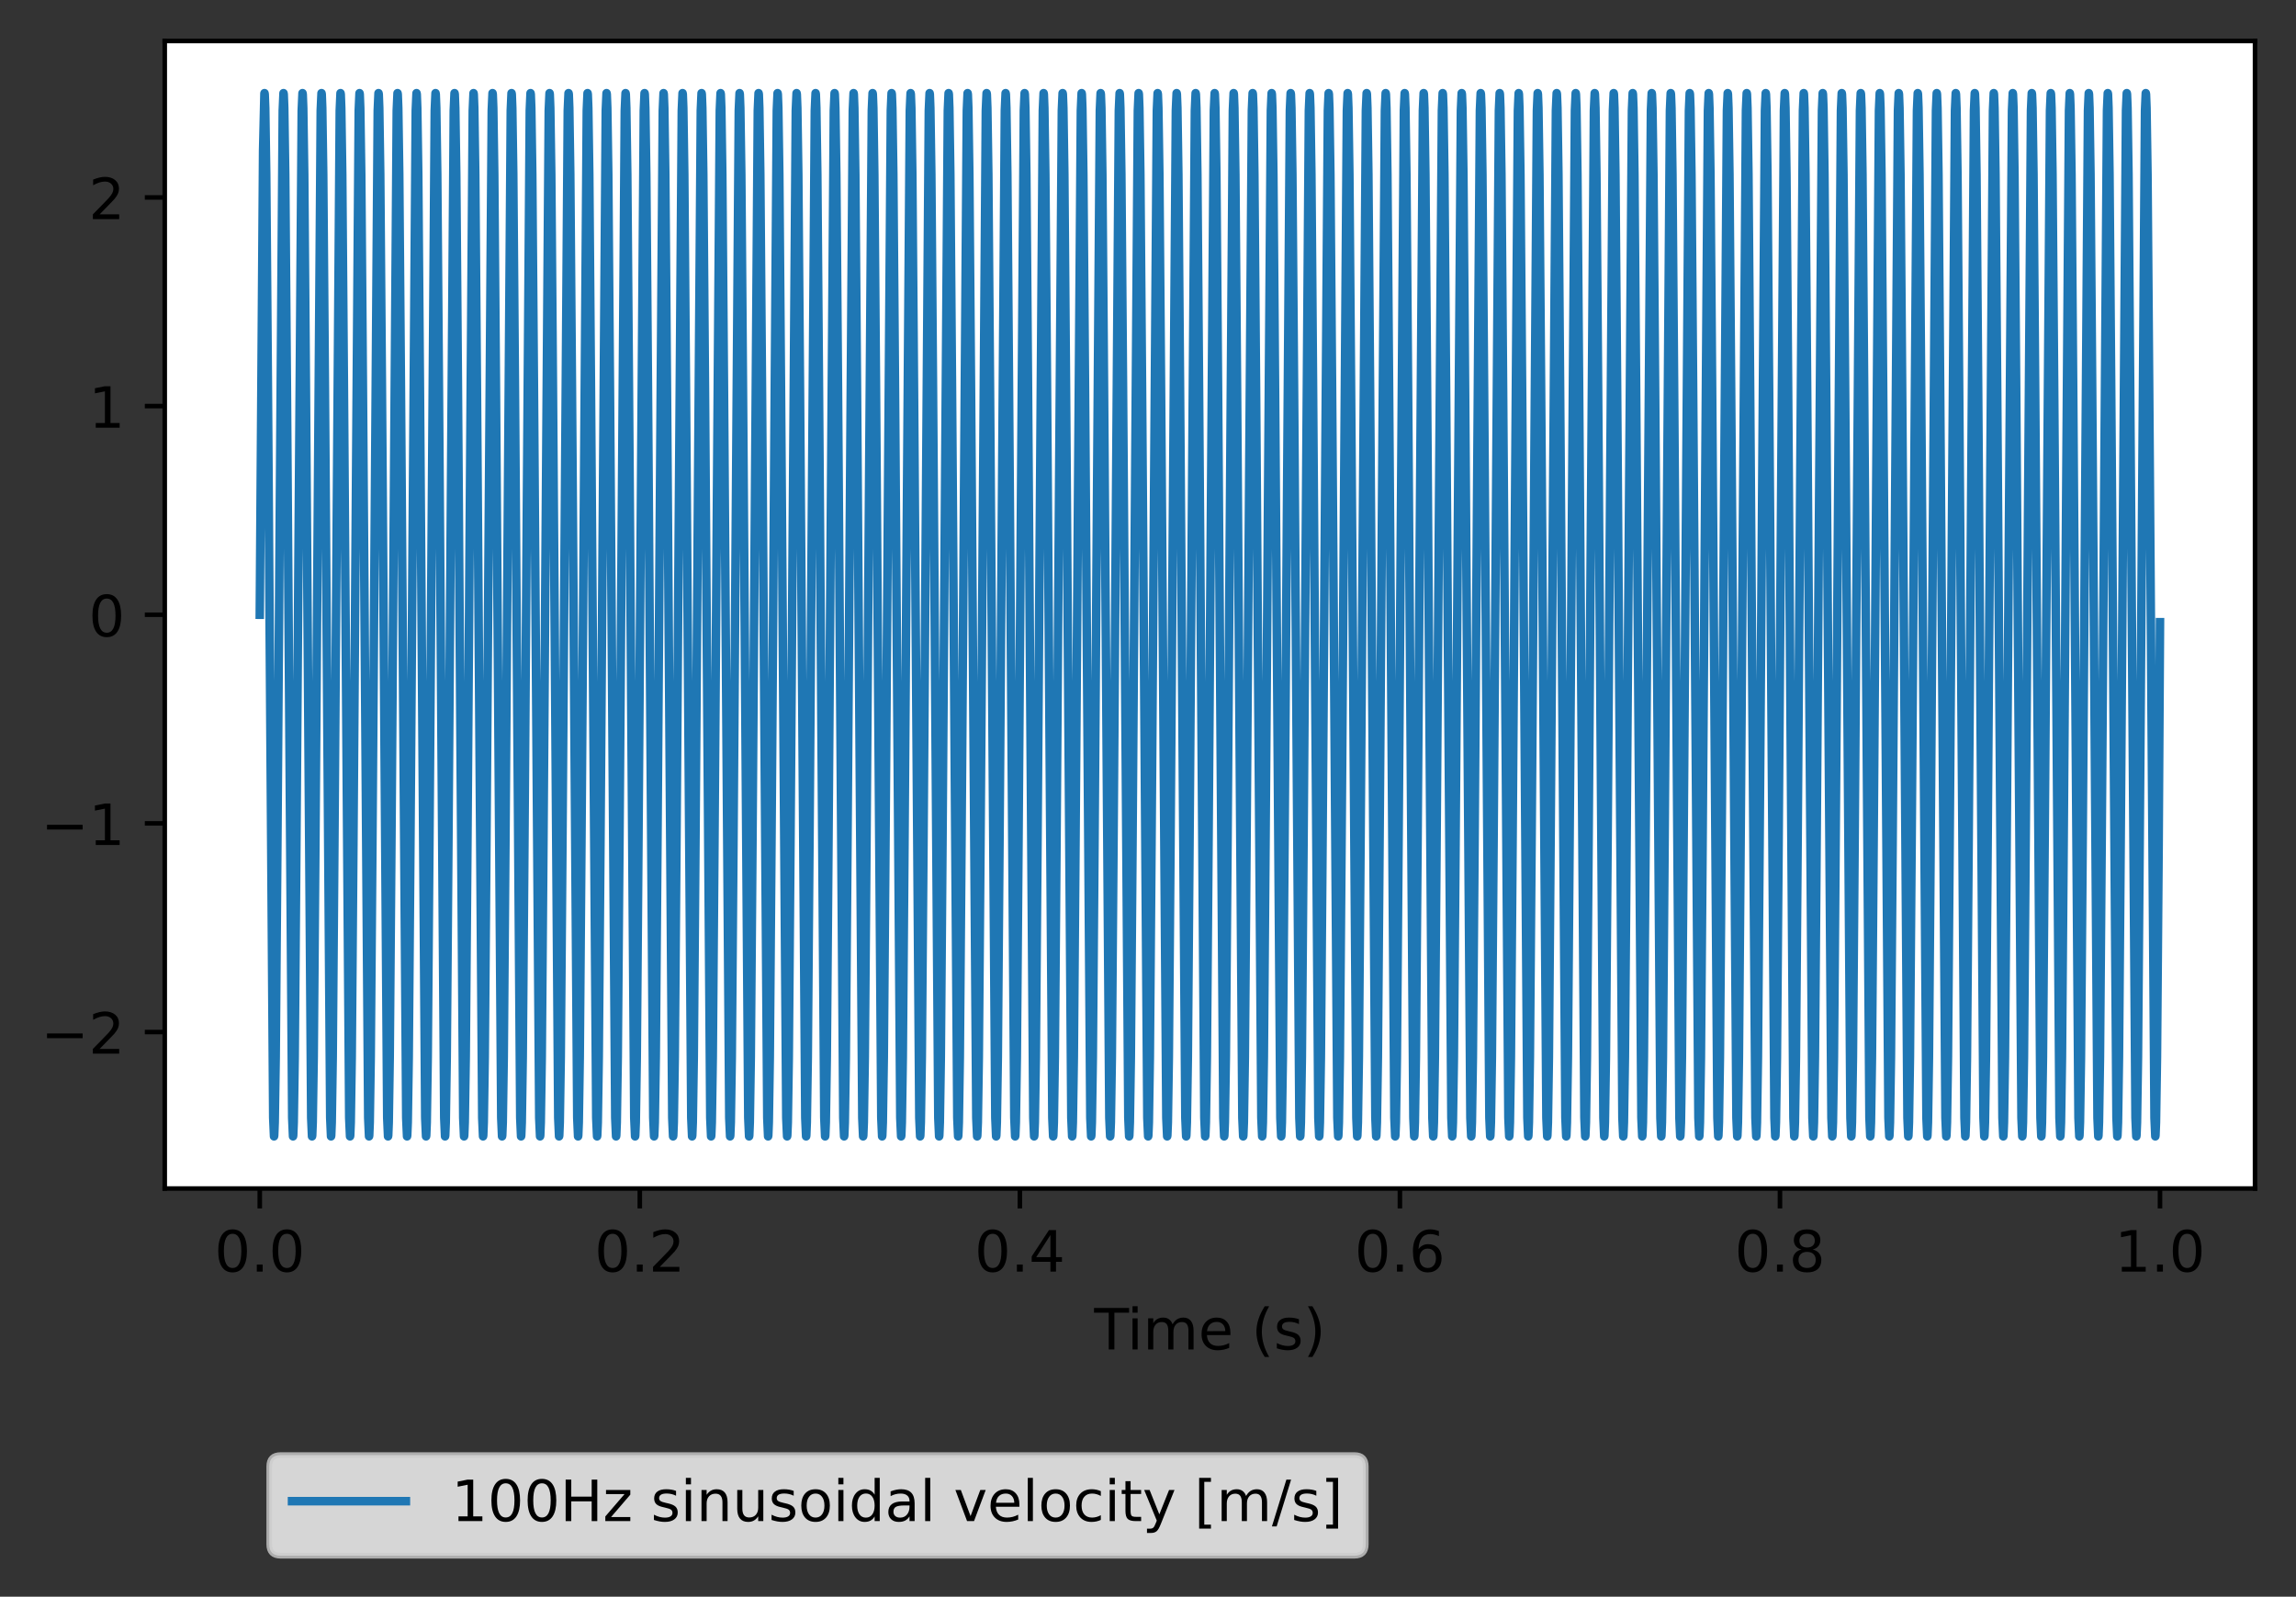 <?xml version="1.0" encoding="utf-8" standalone="no"?>
<!DOCTYPE svg PUBLIC "-//W3C//DTD SVG 1.1//EN"
  "http://www.w3.org/Graphics/SVG/1.1/DTD/svg11.dtd">
<!-- Created with matplotlib (https://matplotlib.org/) -->
<svg height="280.512pt" version="1.1" viewBox="0 0 403.342 280.512" width="403.342pt" xmlns="http://www.w3.org/2000/svg" xmlns:xlink="http://www.w3.org/1999/xlink">
 <rect x="0" y="0" width="403.342" height="280.512" fill="#333333" stroke="none"/>
 <defs>
  <style type="text/css">*{stroke-linecap:butt;stroke-linejoin:round;}</style>
 </defs>
 <g id="figure_1">
  <g id="patch_1">
   <path d="M -0 280.512 
L 403.342 280.512 
L 403.342 0 
L -0 0 
z
" style="fill:none;"/>
  </g>
  <g id="axes_1">
   <g id="patch_2">
    <path d="M 28.942 208.8 
L 396.142 208.8 
L 396.142 7.2 
L 28.942 7.2 
z
" style="fill:#ffffff;"/>
   </g>
   <g id="matplotlib.axis_1">
    <g id="xtick_1">
     <g id="line2d_1">
      <defs>
       <path d="M 0 0 
L 0 3.5 
" id="m827ceacd88" style="stroke:#000000;stroke-width:0.8;"/>
      </defs>
      <g>
       <use style="stroke:#000000;stroke-width:0.8;" x="45.633" xlink:href="#m827ceacd88" y="208.8"/>
      </g>
     </g>
     <g id="text_1">
      <!-- 0.0 -->
      <g transform="translate(37.682 223.398)scale(0.1 -0.1)">
       <defs>
        <path d="M 31.781 66.406 
Q 24.172 66.406 20.328 58.906 
Q 16.5 51.422 16.5 36.375 
Q 16.5 21.391 20.328 13.891 
Q 24.172 6.391 31.781 6.391 
Q 39.453 6.391 43.281 13.891 
Q 47.125 21.391 47.125 36.375 
Q 47.125 51.422 43.281 58.906 
Q 39.453 66.406 31.781 66.406 
z
M 31.781 74.219 
Q 44.047 74.219 50.516 64.516 
Q 56.984 54.828 56.984 36.375 
Q 56.984 17.969 50.516 8.266 
Q 44.047 -1.422 31.781 -1.422 
Q 19.531 -1.422 13.062 8.266 
Q 6.594 17.969 6.594 36.375 
Q 6.594 54.828 13.062 64.516 
Q 19.531 74.219 31.781 74.219 
z
" id="DejaVuSans-48"/>
        <path d="M 10.688 12.406 
L 21 12.406 
L 21 0 
L 10.688 0 
z
" id="DejaVuSans-46"/>
       </defs>
       <use xlink:href="#DejaVuSans-48"/>
       <use x="63.623" xlink:href="#DejaVuSans-46"/>
       <use x="95.41" xlink:href="#DejaVuSans-48"/>
      </g>
     </g>
    </g>
    <g id="xtick_2">
     <g id="line2d_2">
      <g>
       <use style="stroke:#000000;stroke-width:0.8;" x="112.397" xlink:href="#m827ceacd88" y="208.8"/>
      </g>
     </g>
     <g id="text_2">
      <!-- 0.2 -->
      <g transform="translate(104.445 223.398)scale(0.1 -0.1)">
       <defs>
        <path d="M 19.188 8.297 
L 53.609 8.297 
L 53.609 0 
L 7.328 0 
L 7.328 8.297 
Q 12.938 14.109 22.625 23.891 
Q 32.328 33.688 34.812 36.531 
Q 39.547 41.844 41.422 45.531 
Q 43.312 49.219 43.312 52.781 
Q 43.312 58.594 39.234 62.25 
Q 35.156 65.922 28.609 65.922 
Q 23.969 65.922 18.812 64.312 
Q 13.672 62.703 7.812 59.422 
L 7.812 69.391 
Q 13.766 71.781 18.938 73 
Q 24.125 74.219 28.422 74.219 
Q 39.75 74.219 46.484 68.547 
Q 53.219 62.891 53.219 53.422 
Q 53.219 48.922 51.531 44.891 
Q 49.859 40.875 45.406 35.406 
Q 44.188 33.984 37.641 27.219 
Q 31.109 20.453 19.188 8.297 
z
" id="DejaVuSans-50"/>
       </defs>
       <use xlink:href="#DejaVuSans-48"/>
       <use x="63.623" xlink:href="#DejaVuSans-46"/>
       <use x="95.41" xlink:href="#DejaVuSans-50"/>
      </g>
     </g>
    </g>
    <g id="xtick_3">
     <g id="line2d_3">
      <g>
       <use style="stroke:#000000;stroke-width:0.8;" x="179.16" xlink:href="#m827ceacd88" y="208.8"/>
      </g>
     </g>
     <g id="text_3">
      <!-- 0.4 -->
      <g transform="translate(171.209 223.398)scale(0.1 -0.1)">
       <defs>
        <path d="M 37.797 64.312 
L 12.891 25.391 
L 37.797 25.391 
z
M 35.203 72.906 
L 47.609 72.906 
L 47.609 25.391 
L 58.016 25.391 
L 58.016 17.188 
L 47.609 17.188 
L 47.609 0 
L 37.797 0 
L 37.797 17.188 
L 4.891 17.188 
L 4.891 26.703 
z
" id="DejaVuSans-52"/>
       </defs>
       <use xlink:href="#DejaVuSans-48"/>
       <use x="63.623" xlink:href="#DejaVuSans-46"/>
       <use x="95.41" xlink:href="#DejaVuSans-52"/>
      </g>
     </g>
    </g>
    <g id="xtick_4">
     <g id="line2d_4">
      <g>
       <use style="stroke:#000000;stroke-width:0.8;" x="245.924" xlink:href="#m827ceacd88" y="208.8"/>
      </g>
     </g>
     <g id="text_4">
      <!-- 0.6 -->
      <g transform="translate(237.972 223.398)scale(0.1 -0.1)">
       <defs>
        <path d="M 33.016 40.375 
Q 26.375 40.375 22.484 35.828 
Q 18.609 31.297 18.609 23.391 
Q 18.609 15.531 22.484 10.953 
Q 26.375 6.391 33.016 6.391 
Q 39.656 6.391 43.531 10.953 
Q 47.406 15.531 47.406 23.391 
Q 47.406 31.297 43.531 35.828 
Q 39.656 40.375 33.016 40.375 
z
M 52.594 71.297 
L 52.594 62.312 
Q 48.875 64.062 45.094 64.984 
Q 41.312 65.922 37.594 65.922 
Q 27.828 65.922 22.672 59.328 
Q 17.531 52.734 16.797 39.406 
Q 19.672 43.656 24.016 45.922 
Q 28.375 48.188 33.594 48.188 
Q 44.578 48.188 50.953 41.516 
Q 57.328 34.859 57.328 23.391 
Q 57.328 12.156 50.688 5.359 
Q 44.047 -1.422 33.016 -1.422 
Q 20.359 -1.422 13.672 8.266 
Q 6.984 17.969 6.984 36.375 
Q 6.984 53.656 15.188 63.938 
Q 23.391 74.219 37.203 74.219 
Q 40.922 74.219 44.703 73.484 
Q 48.484 72.75 52.594 71.297 
z
" id="DejaVuSans-54"/>
       </defs>
       <use xlink:href="#DejaVuSans-48"/>
       <use x="63.623" xlink:href="#DejaVuSans-46"/>
       <use x="95.41" xlink:href="#DejaVuSans-54"/>
      </g>
     </g>
    </g>
    <g id="xtick_5">
     <g id="line2d_5">
      <g>
       <use style="stroke:#000000;stroke-width:0.8;" x="312.688" xlink:href="#m827ceacd88" y="208.8"/>
      </g>
     </g>
     <g id="text_5">
      <!-- 0.8 -->
      <g transform="translate(304.736 223.398)scale(0.1 -0.1)">
       <defs>
        <path d="M 31.781 34.625 
Q 24.75 34.625 20.719 30.859 
Q 16.703 27.094 16.703 20.516 
Q 16.703 13.922 20.719 10.156 
Q 24.75 6.391 31.781 6.391 
Q 38.812 6.391 42.859 10.172 
Q 46.922 13.969 46.922 20.516 
Q 46.922 27.094 42.891 30.859 
Q 38.875 34.625 31.781 34.625 
z
M 21.922 38.812 
Q 15.578 40.375 12.031 44.719 
Q 8.5 49.078 8.5 55.328 
Q 8.5 64.062 14.719 69.141 
Q 20.953 74.219 31.781 74.219 
Q 42.672 74.219 48.875 69.141 
Q 55.078 64.062 55.078 55.328 
Q 55.078 49.078 51.531 44.719 
Q 48 40.375 41.703 38.812 
Q 48.828 37.156 52.797 32.312 
Q 56.781 27.484 56.781 20.516 
Q 56.781 9.906 50.312 4.234 
Q 43.844 -1.422 31.781 -1.422 
Q 19.734 -1.422 13.25 4.234 
Q 6.781 9.906 6.781 20.516 
Q 6.781 27.484 10.781 32.312 
Q 14.797 37.156 21.922 38.812 
z
M 18.312 54.391 
Q 18.312 48.734 21.844 45.562 
Q 25.391 42.391 31.781 42.391 
Q 38.141 42.391 41.719 45.562 
Q 45.312 48.734 45.312 54.391 
Q 45.312 60.062 41.719 63.234 
Q 38.141 66.406 31.781 66.406 
Q 25.391 66.406 21.844 63.234 
Q 18.312 60.062 18.312 54.391 
z
" id="DejaVuSans-56"/>
       </defs>
       <use xlink:href="#DejaVuSans-48"/>
       <use x="63.623" xlink:href="#DejaVuSans-46"/>
       <use x="95.41" xlink:href="#DejaVuSans-56"/>
      </g>
     </g>
    </g>
    <g id="xtick_6">
     <g id="line2d_6">
      <g>
       <use style="stroke:#000000;stroke-width:0.8;" x="379.451" xlink:href="#m827ceacd88" y="208.8"/>
      </g>
     </g>
     <g id="text_6">
      <!-- 1.0 -->
      <g transform="translate(371.5 223.398)scale(0.1 -0.1)">
       <defs>
        <path d="M 12.406 8.297 
L 28.516 8.297 
L 28.516 63.922 
L 10.984 60.406 
L 10.984 69.391 
L 28.422 72.906 
L 38.281 72.906 
L 38.281 8.297 
L 54.391 8.297 
L 54.391 0 
L 12.406 0 
z
" id="DejaVuSans-49"/>
       </defs>
       <use xlink:href="#DejaVuSans-49"/>
       <use x="63.623" xlink:href="#DejaVuSans-46"/>
       <use x="95.41" xlink:href="#DejaVuSans-48"/>
      </g>
     </g>
    </g>
    <g id="text_7">
     <!-- Time (s) -->
     <g transform="translate(192.213 237.077)scale(0.1 -0.1)">
      <defs>
       <path d="M -0.297 72.906 
L 61.375 72.906 
L 61.375 64.594 
L 35.5 64.594 
L 35.5 0 
L 25.594 0 
L 25.594 64.594 
L -0.297 64.594 
z
" id="DejaVuSans-84"/>
       <path d="M 9.422 54.688 
L 18.406 54.688 
L 18.406 0 
L 9.422 0 
z
M 9.422 75.984 
L 18.406 75.984 
L 18.406 64.594 
L 9.422 64.594 
z
" id="DejaVuSans-105"/>
       <path d="M 52 44.188 
Q 55.375 50.25 60.062 53.125 
Q 64.75 56 71.094 56 
Q 79.641 56 84.281 50.016 
Q 88.922 44.047 88.922 33.016 
L 88.922 0 
L 79.891 0 
L 79.891 32.719 
Q 79.891 40.578 77.094 44.375 
Q 74.312 48.188 68.609 48.188 
Q 61.625 48.188 57.562 43.547 
Q 53.516 38.922 53.516 30.906 
L 53.516 0 
L 44.484 0 
L 44.484 32.719 
Q 44.484 40.625 41.703 44.406 
Q 38.922 48.188 33.109 48.188 
Q 26.219 48.188 22.156 43.531 
Q 18.109 38.875 18.109 30.906 
L 18.109 0 
L 9.078 0 
L 9.078 54.688 
L 18.109 54.688 
L 18.109 46.188 
Q 21.188 51.219 25.484 53.609 
Q 29.781 56 35.688 56 
Q 41.656 56 45.828 52.969 
Q 50 49.953 52 44.188 
z
" id="DejaVuSans-109"/>
       <path d="M 56.203 29.594 
L 56.203 25.203 
L 14.891 25.203 
Q 15.484 15.922 20.484 11.062 
Q 25.484 6.203 34.422 6.203 
Q 39.594 6.203 44.453 7.469 
Q 49.312 8.734 54.109 11.281 
L 54.109 2.781 
Q 49.266 0.734 44.188 -0.344 
Q 39.109 -1.422 33.891 -1.422 
Q 20.797 -1.422 13.156 6.188 
Q 5.516 13.812 5.516 26.812 
Q 5.516 40.234 12.766 48.109 
Q 20.016 56 32.328 56 
Q 43.359 56 49.781 48.891 
Q 56.203 41.797 56.203 29.594 
z
M 47.219 32.234 
Q 47.125 39.594 43.094 43.984 
Q 39.062 48.391 32.422 48.391 
Q 24.906 48.391 20.391 44.141 
Q 15.875 39.891 15.188 32.172 
z
" id="DejaVuSans-101"/>
       <path id="DejaVuSans-32"/>
       <path d="M 31 75.875 
Q 24.469 64.656 21.281 53.656 
Q 18.109 42.672 18.109 31.391 
Q 18.109 20.125 21.312 9.062 
Q 24.516 -2 31 -13.188 
L 23.188 -13.188 
Q 15.875 -1.703 12.234 9.375 
Q 8.594 20.453 8.594 31.391 
Q 8.594 42.281 12.203 53.312 
Q 15.828 64.359 23.188 75.875 
z
" id="DejaVuSans-40"/>
       <path d="M 44.281 53.078 
L 44.281 44.578 
Q 40.484 46.531 36.375 47.5 
Q 32.281 48.484 27.875 48.484 
Q 21.188 48.484 17.844 46.438 
Q 14.5 44.391 14.5 40.281 
Q 14.5 37.156 16.891 35.375 
Q 19.281 33.594 26.516 31.984 
L 29.594 31.297 
Q 39.156 29.25 43.188 25.516 
Q 47.219 21.781 47.219 15.094 
Q 47.219 7.469 41.188 3.016 
Q 35.156 -1.422 24.609 -1.422 
Q 20.219 -1.422 15.453 -0.562 
Q 10.688 0.297 5.422 2 
L 5.422 11.281 
Q 10.406 8.688 15.234 7.391 
Q 20.062 6.109 24.812 6.109 
Q 31.156 6.109 34.562 8.281 
Q 37.984 10.453 37.984 14.406 
Q 37.984 18.062 35.516 20.016 
Q 33.062 21.969 24.703 23.781 
L 21.578 24.516 
Q 13.234 26.266 9.516 29.906 
Q 5.812 33.547 5.812 39.891 
Q 5.812 47.609 11.281 51.797 
Q 16.75 56 26.812 56 
Q 31.781 56 36.172 55.266 
Q 40.578 54.547 44.281 53.078 
z
" id="DejaVuSans-115"/>
       <path d="M 8.016 75.875 
L 15.828 75.875 
Q 23.141 64.359 26.781 53.312 
Q 30.422 42.281 30.422 31.391 
Q 30.422 20.453 26.781 9.375 
Q 23.141 -1.703 15.828 -13.188 
L 8.016 -13.188 
Q 14.5 -2 17.703 9.062 
Q 20.906 20.125 20.906 31.391 
Q 20.906 42.672 17.703 53.656 
Q 14.5 64.656 8.016 75.875 
z
" id="DejaVuSans-41"/>
      </defs>
      <use xlink:href="#DejaVuSans-84"/>
      <use x="57.959" xlink:href="#DejaVuSans-105"/>
      <use x="85.742" xlink:href="#DejaVuSans-109"/>
      <use x="183.154" xlink:href="#DejaVuSans-101"/>
      <use x="244.678" xlink:href="#DejaVuSans-32"/>
      <use x="276.465" xlink:href="#DejaVuSans-40"/>
      <use x="315.479" xlink:href="#DejaVuSans-115"/>
      <use x="367.578" xlink:href="#DejaVuSans-41"/>
     </g>
    </g>
   </g>
   <g id="matplotlib.axis_2">
    <g id="ytick_1">
     <g id="line2d_7">
      <defs>
       <path d="M 0 0 
L -3.5 0 
" id="m03d0e75afa" style="stroke:#000000;stroke-width:0.8;"/>
      </defs>
      <g>
       <use style="stroke:#000000;stroke-width:0.8;" x="28.942" xlink:href="#m03d0e75afa" y="181.31"/>
      </g>
     </g>
     <g id="text_8">
      <!-- −2 -->
      <g transform="translate(7.2 185.109)scale(0.1 -0.1)">
       <defs>
        <path d="M 10.594 35.5 
L 73.188 35.5 
L 73.188 27.203 
L 10.594 27.203 
z
" id="DejaVuSans-8722"/>
       </defs>
       <use xlink:href="#DejaVuSans-8722"/>
       <use x="83.789" xlink:href="#DejaVuSans-50"/>
      </g>
     </g>
    </g>
    <g id="ytick_2">
     <g id="line2d_8">
      <g>
       <use style="stroke:#000000;stroke-width:0.8;" x="28.942" xlink:href="#m03d0e75afa" y="144.655"/>
      </g>
     </g>
     <g id="text_9">
      <!-- −1 -->
      <g transform="translate(7.2 148.454)scale(0.1 -0.1)">
       <use xlink:href="#DejaVuSans-8722"/>
       <use x="83.789" xlink:href="#DejaVuSans-49"/>
      </g>
     </g>
    </g>
    <g id="ytick_3">
     <g id="line2d_9">
      <g>
       <use style="stroke:#000000;stroke-width:0.8;" x="28.942" xlink:href="#m03d0e75afa" y="108"/>
      </g>
     </g>
     <g id="text_10">
      <!-- 0 -->
      <g transform="translate(15.58 111.799)scale(0.1 -0.1)">
       <use xlink:href="#DejaVuSans-48"/>
      </g>
     </g>
    </g>
    <g id="ytick_4">
     <g id="line2d_10">
      <g>
       <use style="stroke:#000000;stroke-width:0.8;" x="28.942" xlink:href="#m03d0e75afa" y="71.345"/>
      </g>
     </g>
     <g id="text_11">
      <!-- 1 -->
      <g transform="translate(15.58 75.144)scale(0.1 -0.1)">
       <use xlink:href="#DejaVuSans-49"/>
      </g>
     </g>
    </g>
    <g id="ytick_5">
     <g id="line2d_11">
      <g>
       <use style="stroke:#000000;stroke-width:0.8;" x="28.942" xlink:href="#m03d0e75afa" y="34.69"/>
      </g>
     </g>
     <g id="text_12">
      <!-- 2 -->
      <g transform="translate(15.58 38.49)scale(0.1 -0.1)">
       <use xlink:href="#DejaVuSans-50"/>
      </g>
     </g>
    </g>
   </g>
   <g id="line2d_12">
    <path clip-path="url(#pe2eb3e8c5f)" d="M 45.633 108 
L 46.216 26.455 
L 46.451 16.41 
L 46.466 16.364 
L 46.504 16.573 
L 46.594 18.96 
L 46.769 30.67 
L 47.064 68.24 
L 47.995 196.387 
L 48.139 199.636 
L 48.169 199.469 
L 48.26 197.192 
L 48.434 185.678 
L 48.729 148.347 
L 49.668 19.443 
L 49.804 16.364 
L 49.842 16.573 
L 49.933 18.96 
L 50.107 30.67 
L 50.402 68.24 
L 51.333 196.387 
L 51.477 199.636 
L 51.507 199.469 
L 51.598 197.192 
L 51.772 185.678 
L 52.067 148.347 
L 53.006 19.443 
L 53.142 16.364 
L 53.18 16.573 
L 53.271 18.96 
L 53.445 30.67 
L 53.74 68.24 
L 54.671 196.387 
L 54.815 199.636 
L 54.845 199.469 
L 54.936 197.192 
L 55.11 185.678 
L 55.406 148.347 
L 56.344 19.443 
L 56.481 16.364 
L 56.518 16.573 
L 56.609 18.96 
L 56.783 30.67 
L 57.079 68.24 
L 58.01 196.387 
L 58.153 199.636 
L 58.184 199.469 
L 58.275 197.192 
L 58.449 185.678 
L 58.744 148.347 
L 59.683 19.443 
L 59.819 16.364 
L 59.857 16.573 
L 59.947 18.96 
L 60.122 30.67 
L 60.417 68.24 
L 61.348 196.387 
L 61.492 199.636 
L 61.522 199.469 
L 61.613 197.192 
L 61.787 185.678 
L 62.082 148.347 
L 63.021 19.443 
L 63.157 16.364 
L 63.195 16.573 
L 63.286 18.96 
L 63.46 30.67 
L 63.755 68.24 
L 64.686 196.387 
L 64.83 199.636 
L 64.86 199.469 
L 64.951 197.192 
L 65.125 185.678 
L 65.42 148.347 
L 66.359 19.443 
L 66.495 16.364 
L 66.533 16.573 
L 66.624 18.96 
L 66.798 30.67 
L 67.093 68.24 
L 68.024 196.387 
L 68.168 199.636 
L 68.199 199.469 
L 68.289 197.192 
L 68.463 185.678 
L 68.759 148.347 
L 69.697 19.443 
L 69.834 16.364 
L 69.871 16.573 
L 69.962 18.96 
L 70.136 30.67 
L 70.432 68.24 
L 71.363 196.387 
L 71.506 199.636 
L 71.537 199.469 
L 71.628 197.192 
L 71.802 185.678 
L 72.097 148.347 
L 73.036 19.443 
L 73.172 16.364 
L 73.21 16.573 
L 73.301 18.96 
L 73.475 30.67 
L 73.77 68.24 
L 74.701 196.387 
L 74.845 199.636 
L 74.875 199.469 
L 74.966 197.192 
L 75.14 185.678 
L 75.435 148.347 
L 76.374 19.443 
L 76.51 16.364 
L 76.548 16.573 
L 76.639 18.96 
L 76.813 30.67 
L 77.108 68.24 
L 78.039 196.387 
L 78.183 199.636 
L 78.213 199.469 
L 78.304 197.192 
L 78.478 185.678 
L 78.773 148.347 
L 79.712 19.443 
L 79.848 16.364 
L 79.886 16.573 
L 79.977 18.96 
L 80.151 30.67 
L 80.446 68.24 
L 81.377 196.387 
L 81.521 199.636 
L 81.552 199.469 
L 81.642 197.192 
L 81.816 185.678 
L 82.112 148.347 
L 83.05 19.443 
L 83.187 16.364 
L 83.224 16.573 
L 83.315 18.96 
L 83.489 30.67 
L 83.785 68.24 
L 84.716 196.387 
L 84.86 199.636 
L 84.89 199.469 
L 84.981 197.192 
L 85.155 185.678 
L 85.45 148.347 
L 86.389 19.443 
L 86.525 16.364 
L 86.563 16.573 
L 86.654 18.96 
L 86.828 30.67 
L 87.123 68.24 
L 88.054 196.387 
L 88.198 199.636 
L 88.228 199.469 
L 88.319 197.192 
L 88.493 185.678 
L 88.788 148.347 
L 89.727 19.443 
L 89.863 16.364 
L 89.901 16.573 
L 89.992 18.96 
L 90.166 30.67 
L 90.461 68.24 
L 91.392 196.387 
L 91.536 199.636 
L 91.566 199.469 
L 91.657 197.192 
L 91.831 185.678 
L 92.126 148.347 
L 93.065 19.443 
L 93.201 16.364 
L 93.239 16.573 
L 93.33 18.96 
L 93.504 30.67 
L 93.799 68.24 
L 94.73 196.387 
L 94.874 199.636 
L 94.905 199.469 
L 94.995 197.192 
L 95.17 185.678 
L 95.465 148.347 
L 96.403 19.443 
L 96.54 16.364 
L 96.577 16.573 
L 96.668 18.96 
L 96.842 30.67 
L 97.138 68.24 
L 98.069 196.387 
L 98.213 199.636 
L 98.243 199.469 
L 98.334 197.192 
L 98.508 185.678 
L 98.803 148.347 
L 99.742 19.443 
L 99.878 16.364 
L 99.916 16.573 
L 100.007 18.96 
L 100.181 30.67 
L 100.476 68.24 
L 101.407 196.387 
L 101.551 199.636 
L 101.581 199.469 
L 101.672 197.192 
L 101.846 185.678 
L 102.141 148.347 
L 103.08 19.443 
L 103.216 16.364 
L 103.254 16.573 
L 103.345 18.96 
L 103.519 30.67 
L 103.814 68.24 
L 104.745 196.387 
L 104.889 199.636 
L 104.919 199.469 
L 105.01 197.192 
L 105.184 185.678 
L 105.48 148.347 
L 106.418 19.443 
L 106.554 16.364 
L 106.592 16.573 
L 106.683 18.96 
L 106.857 30.67 
L 107.152 68.24 
L 108.083 196.387 
L 108.227 199.636 
L 108.258 199.469 
L 108.348 197.192 
L 108.523 185.678 
L 108.818 148.347 
L 109.756 19.443 
L 109.893 16.364 
L 109.931 16.573 
L 110.021 18.96 
L 110.195 30.67 
L 110.491 68.24 
L 111.422 196.387 
L 111.566 199.636 
L 111.596 199.469 
L 111.687 197.192 
L 111.861 185.678 
L 112.156 148.347 
L 113.095 19.443 
L 113.231 16.364 
L 113.269 16.573 
L 113.36 18.96 
L 113.534 30.67 
L 113.829 68.24 
L 114.76 196.387 
L 114.904 199.636 
L 114.934 199.469 
L 115.025 197.192 
L 115.199 185.678 
L 115.494 148.347 
L 116.433 19.443 
L 116.569 16.364 
L 116.607 16.573 
L 116.698 18.96 
L 116.872 30.67 
L 117.167 68.24 
L 118.098 196.387 
L 118.242 199.636 
L 118.272 199.469 
L 118.363 197.192 
L 118.537 185.678 
L 118.833 148.347 
L 119.771 19.443 
L 119.907 16.364 
L 119.945 16.573 
L 120.036 18.96 
L 120.21 30.67 
L 120.505 68.24 
L 121.437 196.387 
L 121.58 199.636 
L 121.611 199.469 
L 121.701 197.192 
L 121.876 185.678 
L 122.171 148.347 
L 123.109 19.443 
L 123.246 16.364 
L 123.284 16.573 
L 123.374 18.96 
L 123.548 30.67 
L 123.844 68.24 
L 124.775 196.387 
L 124.919 199.636 
L 124.949 199.469 
L 125.04 197.192 
L 125.214 185.678 
L 125.509 148.347 
L 126.448 19.443 
L 126.584 16.364 
L 126.622 16.573 
L 126.713 18.96 
L 126.887 30.67 
L 127.182 68.24 
L 128.113 196.387 
L 128.257 199.636 
L 128.287 199.469 
L 128.378 197.192 
L 128.552 185.678 
L 128.847 148.347 
L 129.786 19.443 
L 129.922 16.364 
L 129.96 16.573 
L 130.051 18.96 
L 130.225 30.67 
L 130.52 68.24 
L 131.451 196.387 
L 131.595 199.636 
L 131.625 199.469 
L 131.716 197.192 
L 131.89 185.678 
L 132.186 148.347 
L 133.124 19.443 
L 133.26 16.364 
L 133.298 16.573 
L 133.389 18.96 
L 133.563 30.67 
L 133.858 68.24 
L 134.79 196.387 
L 134.933 199.636 
L 134.964 199.469 
L 135.054 197.192 
L 135.229 185.678 
L 135.524 148.347 
L 136.462 19.443 
L 136.599 16.364 
L 136.637 16.573 
L 136.727 18.96 
L 136.902 30.67 
L 137.197 68.24 
L 138.128 196.387 
L 138.272 199.636 
L 138.302 199.469 
L 138.393 197.192 
L 138.567 185.678 
L 138.862 148.347 
L 139.801 19.443 
L 139.937 16.364 
L 139.975 16.573 
L 140.066 18.96 
L 140.24 30.67 
L 140.535 68.24 
L 141.466 196.387 
L 141.61 199.636 
L 141.64 199.469 
L 141.731 197.192 
L 141.905 185.678 
L 142.2 148.347 
L 143.139 19.443 
L 143.275 16.364 
L 143.313 16.573 
L 143.404 18.96 
L 143.578 30.67 
L 143.873 68.24 
L 144.804 196.387 
L 144.948 199.636 
L 144.978 199.469 
L 145.069 197.192 
L 145.243 185.678 
L 145.539 148.347 
L 146.477 19.443 
L 146.613 16.364 
L 146.651 16.573 
L 146.742 18.96 
L 146.916 30.67 
L 147.212 68.24 
L 148.143 196.387 
L 148.286 199.636 
L 148.317 199.469 
L 148.408 197.192 
L 148.582 185.678 
L 148.877 148.347 
L 149.815 19.443 
L 149.952 16.364 
L 149.99 16.573 
L 150.08 18.96 
L 150.255 30.67 
L 150.55 68.24 
L 151.481 196.387 
L 151.625 199.636 
L 151.655 199.469 
L 151.746 197.192 
L 151.92 185.678 
L 152.215 148.347 
L 153.154 19.443 
L 153.29 16.364 
L 153.328 16.573 
L 153.419 18.96 
L 153.593 30.67 
L 153.888 68.24 
L 154.819 196.387 
L 154.963 199.636 
L 154.993 199.469 
L 155.084 197.192 
L 155.258 185.678 
L 155.553 148.347 
L 156.492 19.443 
L 156.628 16.364 
L 156.666 16.573 
L 156.757 18.96 
L 156.931 30.67 
L 157.226 68.24 
L 158.157 196.387 
L 158.301 199.636 
L 158.331 199.469 
L 158.422 197.192 
L 158.596 185.678 
L 158.892 148.347 
L 159.83 19.443 
L 159.967 16.364 
L 160.004 16.573 
L 160.095 18.96 
L 160.269 30.67 
L 160.565 68.24 
L 161.496 196.387 
L 161.639 199.636 
L 161.67 199.469 
L 161.761 197.192 
L 161.935 185.678 
L 162.23 148.347 
L 163.169 19.443 
L 163.305 16.364 
L 163.343 16.573 
L 163.433 18.96 
L 163.608 30.67 
L 163.903 68.24 
L 164.834 196.387 
L 164.978 199.636 
L 165.008 199.469 
L 165.099 197.192 
L 165.273 185.678 
L 165.568 148.347 
L 166.507 19.443 
L 166.643 16.364 
L 166.681 16.573 
L 166.772 18.96 
L 166.946 30.67 
L 167.241 68.24 
L 168.172 196.387 
L 168.316 199.636 
L 168.346 199.469 
L 168.437 197.192 
L 168.611 185.678 
L 168.906 148.347 
L 169.845 19.443 
L 169.981 16.364 
L 170.019 16.573 
L 170.11 18.96 
L 170.284 30.67 
L 170.579 68.24 
L 171.51 196.387 
L 171.654 199.636 
L 171.684 199.469 
L 171.775 197.192 
L 171.949 185.678 
L 172.245 148.347 
L 173.183 19.443 
L 173.32 16.364 
L 173.357 16.573 
L 173.448 18.96 
L 173.622 30.67 
L 173.918 68.24 
L 174.849 196.387 
L 174.992 199.636 
L 175.023 199.469 
L 175.114 197.192 
L 175.288 185.678 
L 175.583 148.347 
L 176.522 19.443 
L 176.658 16.364 
L 176.696 16.573 
L 176.786 18.96 
L 176.961 30.67 
L 177.256 68.24 
L 178.187 196.387 
L 178.331 199.636 
L 178.361 199.469 
L 178.452 197.192 
L 178.626 185.678 
L 178.921 148.347 
L 179.86 19.443 
L 179.996 16.364 
L 180.034 16.573 
L 180.125 18.96 
L 180.299 30.67 
L 180.594 68.24 
L 181.525 196.387 
L 181.669 199.636 
L 181.699 199.469 
L 181.79 197.192 
L 181.964 185.678 
L 182.259 148.347 
L 183.198 19.443 
L 183.334 16.364 
L 183.372 16.573 
L 183.463 18.96 
L 183.637 30.67 
L 183.932 68.24 
L 184.863 196.387 
L 185.007 199.636 
L 185.038 199.469 
L 185.128 197.192 
L 185.302 185.678 
L 185.598 148.347 
L 186.536 19.443 
L 186.673 16.364 
L 186.71 16.573 
L 186.801 18.96 
L 186.975 30.67 
L 187.271 68.24 
L 188.202 196.387 
L 188.345 199.636 
L 188.376 199.469 
L 188.467 197.192 
L 188.641 185.678 
L 188.936 148.347 
L 189.875 19.443 
L 190.011 16.364 
L 190.049 16.573 
L 190.14 18.96 
L 190.314 30.67 
L 190.609 68.24 
L 191.54 196.387 
L 191.684 199.636 
L 191.714 199.469 
L 191.805 197.192 
L 191.979 185.678 
L 192.274 148.347 
L 193.213 19.443 
L 193.349 16.364 
L 193.387 16.573 
L 193.478 18.96 
L 193.652 30.67 
L 193.947 68.24 
L 194.878 196.387 
L 195.022 199.636 
L 195.052 199.469 
L 195.143 197.192 
L 195.317 185.678 
L 195.612 148.347 
L 196.551 19.443 
L 196.687 16.364 
L 196.725 16.573 
L 196.816 18.96 
L 196.99 30.67 
L 197.285 68.24 
L 198.216 196.387 
L 198.36 199.636 
L 198.391 199.469 
L 198.481 197.192 
L 198.655 185.678 
L 198.951 148.347 
L 199.889 19.443 
L 200.026 16.364 
L 200.063 16.573 
L 200.154 18.96 
L 200.328 30.67 
L 200.624 68.24 
L 201.555 196.387 
L 201.699 199.636 
L 201.729 199.469 
L 201.82 197.192 
L 201.994 185.678 
L 202.289 148.347 
L 203.228 19.443 
L 203.364 16.364 
L 203.402 16.573 
L 203.493 18.96 
L 203.667 30.67 
L 203.962 68.24 
L 204.893 196.387 
L 205.037 199.636 
L 205.067 199.469 
L 205.158 197.192 
L 205.332 185.678 
L 205.627 148.347 
L 206.566 19.443 
L 206.702 16.364 
L 206.74 16.573 
L 206.831 18.96 
L 207.005 30.67 
L 207.3 68.24 
L 208.231 196.387 
L 208.375 199.636 
L 208.405 199.469 
L 208.496 197.192 
L 208.67 185.678 
L 208.965 148.347 
L 209.904 19.443 
L 210.04 16.364 
L 210.078 16.573 
L 210.169 18.96 
L 210.343 30.67 
L 210.638 68.24 
L 211.569 196.387 
L 211.713 199.636 
L 211.744 199.469 
L 211.834 197.192 
L 212.009 185.678 
L 212.304 148.347 
L 213.242 19.443 
L 213.379 16.364 
L 213.416 16.573 
L 213.507 18.96 
L 213.681 30.67 
L 213.977 68.24 
L 214.908 196.387 
L 215.052 199.636 
L 215.082 199.469 
L 215.173 197.192 
L 215.347 185.678 
L 215.642 148.347 
L 216.581 19.443 
L 216.717 16.364 
L 216.755 16.573 
L 216.846 18.96 
L 217.02 30.67 
L 217.315 68.24 
L 218.246 196.387 
L 218.39 199.636 
L 218.42 199.469 
L 218.511 197.192 
L 218.685 185.678 
L 218.98 148.347 
L 219.919 19.443 
L 220.055 16.364 
L 220.093 16.573 
L 220.184 18.96 
L 220.358 30.67 
L 220.653 68.24 
L 221.584 196.387 
L 221.728 199.636 
L 221.758 199.469 
L 221.849 197.192 
L 222.023 185.678 
L 222.319 148.347 
L 223.257 19.443 
L 223.393 16.364 
L 223.431 16.573 
L 223.522 18.96 
L 223.696 30.67 
L 223.991 68.24 
L 224.923 196.387 
L 225.066 199.636 
L 225.097 199.469 
L 225.187 197.192 
L 225.362 185.678 
L 225.657 148.347 
L 226.595 19.443 
L 226.732 16.364 
L 226.77 16.573 
L 226.86 18.96 
L 227.034 30.67 
L 227.33 68.24 
L 228.261 196.387 
L 228.405 199.636 
L 228.435 199.469 
L 228.526 197.192 
L 228.7 185.678 
L 228.995 148.347 
L 229.934 19.443 
L 230.07 16.364 
L 230.108 16.573 
L 230.199 18.96 
L 230.373 30.67 
L 230.668 68.24 
L 231.599 196.387 
L 231.743 199.636 
L 231.773 199.469 
L 231.864 197.192 
L 232.038 185.678 
L 232.333 148.347 
L 233.272 19.443 
L 233.408 16.364 
L 233.446 16.573 
L 233.537 18.96 
L 233.711 30.67 
L 234.006 68.24 
L 234.937 196.387 
L 235.081 199.636 
L 235.111 199.469 
L 235.202 197.192 
L 235.376 185.678 
L 235.672 148.347 
L 236.61 19.443 
L 236.746 16.364 
L 236.784 16.573 
L 236.875 18.96 
L 237.049 30.67 
L 237.344 68.24 
L 238.276 196.387 
L 238.419 199.636 
L 238.45 199.469 
L 238.54 197.192 
L 238.715 185.678 
L 239.01 148.347 
L 239.948 19.443 
L 240.085 16.364 
L 240.123 16.573 
L 240.213 18.96 
L 240.387 30.67 
L 240.683 68.24 
L 241.614 196.387 
L 241.758 199.636 
L 241.788 199.469 
L 241.879 197.192 
L 242.053 185.678 
L 242.348 148.347 
L 243.287 19.443 
L 243.423 16.364 
L 243.461 16.573 
L 243.552 18.96 
L 243.726 30.67 
L 244.021 68.24 
L 244.952 196.387 
L 245.096 199.636 
L 245.126 199.469 
L 245.217 197.192 
L 245.391 185.678 
L 245.686 148.347 
L 246.625 19.443 
L 246.761 16.364 
L 246.799 16.573 
L 246.89 18.96 
L 247.064 30.67 
L 247.359 68.24 
L 248.29 196.387 
L 248.434 199.636 
L 248.464 199.469 
L 248.555 197.192 
L 248.729 185.678 
L 249.025 148.347 
L 249.963 19.443 
L 250.099 16.364 
L 250.137 16.573 
L 250.228 18.96 
L 250.402 30.67 
L 250.697 68.24 
L 251.629 196.387 
L 251.772 199.636 
L 251.803 199.469 
L 251.894 197.192 
L 252.068 185.678 
L 252.363 148.347 
L 253.301 19.443 
L 253.438 16.364 
L 253.476 16.573 
L 253.566 18.96 
L 253.741 30.67 
L 254.036 68.24 
L 254.967 196.387 
L 255.111 199.636 
L 255.141 199.469 
L 255.232 197.192 
L 255.406 185.678 
L 255.701 148.347 
L 256.64 19.443 
L 256.776 16.364 
L 256.814 16.573 
L 256.905 18.96 
L 257.079 30.67 
L 257.374 68.24 
L 258.305 196.387 
L 258.449 199.636 
L 258.479 199.469 
L 258.57 197.192 
L 258.744 185.678 
L 259.039 148.347 
L 259.978 19.443 
L 260.114 16.364 
L 260.152 16.573 
L 260.243 18.96 
L 260.417 30.67 
L 260.712 68.24 
L 261.643 196.387 
L 261.787 199.636 
L 261.817 199.469 
L 261.908 197.192 
L 262.082 185.678 
L 262.378 148.347 
L 263.316 19.443 
L 263.453 16.364 
L 263.49 16.573 
L 263.581 18.96 
L 263.755 30.67 
L 264.051 68.24 
L 264.982 196.387 
L 265.125 199.636 
L 265.156 199.469 
L 265.247 197.192 
L 265.421 185.678 
L 265.716 148.347 
L 266.655 19.443 
L 266.791 16.364 
L 266.829 16.573 
L 266.919 18.96 
L 267.094 30.67 
L 267.389 68.24 
L 268.32 196.387 
L 268.464 199.636 
L 268.494 199.469 
L 268.585 197.192 
L 268.759 185.678 
L 269.054 148.347 
L 269.993 19.443 
L 270.129 16.364 
L 270.167 16.573 
L 270.258 18.96 
L 270.432 30.67 
L 270.727 68.24 
L 271.658 196.387 
L 271.802 199.636 
L 271.832 199.469 
L 271.923 197.192 
L 272.097 185.678 
L 272.392 148.347 
L 273.331 19.443 
L 273.467 16.364 
L 273.505 16.573 
L 273.596 18.96 
L 273.77 30.67 
L 274.065 68.24 
L 274.996 196.387 
L 275.14 199.636 
L 275.17 199.469 
L 275.261 197.192 
L 275.435 185.678 
L 275.731 148.347 
L 276.669 19.443 
L 276.806 16.364 
L 276.843 16.573 
L 276.934 18.96 
L 277.108 30.67 
L 277.404 68.24 
L 278.335 196.387 
L 278.478 199.636 
L 278.509 199.469 
L 278.6 197.192 
L 278.774 185.678 
L 279.069 148.347 
L 280.008 19.443 
L 280.144 16.364 
L 280.182 16.573 
L 280.272 18.96 
L 280.447 30.67 
L 280.742 68.24 
L 281.673 196.387 
L 281.817 199.636 
L 281.847 199.469 
L 281.938 197.192 
L 282.112 185.678 
L 282.407 148.347 
L 283.346 19.443 
L 283.482 16.364 
L 283.52 16.573 
L 283.611 18.96 
L 283.785 30.67 
L 284.08 68.24 
L 285.011 196.387 
L 285.155 199.636 
L 285.185 199.469 
L 285.276 197.192 
L 285.45 185.678 
L 285.745 148.347 
L 286.684 19.443 
L 286.82 16.364 
L 286.858 16.573 
L 286.949 18.96 
L 287.123 30.67 
L 287.418 68.24 
L 288.349 196.387 
L 288.493 199.636 
L 288.524 199.469 
L 288.614 197.192 
L 288.788 185.678 
L 289.084 148.347 
L 290.022 19.443 
L 290.159 16.364 
L 290.196 16.573 
L 290.287 18.96 
L 290.461 30.67 
L 290.757 68.24 
L 291.688 196.387 
L 291.831 199.636 
L 291.862 199.469 
L 291.953 197.192 
L 292.127 185.678 
L 292.422 148.347 
L 293.361 19.443 
L 293.497 16.364 
L 293.535 16.573 
L 293.626 18.96 
L 293.8 30.67 
L 294.095 68.24 
L 295.026 196.387 
L 295.17 199.636 
L 295.2 199.469 
L 295.291 197.192 
L 295.465 185.678 
L 295.76 148.347 
L 296.699 19.443 
L 296.835 16.364 
L 296.873 16.573 
L 296.964 18.96 
L 297.138 30.67 
L 297.433 68.24 
L 298.364 196.387 
L 298.508 199.636 
L 298.538 199.469 
L 298.629 197.192 
L 298.803 185.678 
L 299.098 148.347 
L 300.037 19.443 
L 300.173 16.364 
L 300.211 16.573 
L 300.302 18.96 
L 300.476 30.67 
L 300.771 68.24 
L 301.702 196.387 
L 301.846 199.636 
L 301.877 199.469 
L 301.967 197.192 
L 302.141 185.678 
L 302.437 148.347 
L 303.375 19.443 
L 303.512 16.364 
L 303.549 16.573 
L 303.64 18.96 
L 303.814 30.67 
L 304.11 68.24 
L 305.041 196.387 
L 305.185 199.636 
L 305.215 199.469 
L 305.306 197.192 
L 305.48 185.678 
L 305.775 148.347 
L 306.714 19.443 
L 306.85 16.364 
L 306.888 16.573 
L 306.979 18.96 
L 307.153 30.67 
L 307.448 68.24 
L 308.379 196.387 
L 308.523 199.636 
L 308.553 199.469 
L 308.644 197.192 
L 308.818 185.678 
L 309.113 148.347 
L 310.052 19.443 
L 310.188 16.364 
L 310.226 16.573 
L 310.317 18.96 
L 310.491 30.67 
L 310.786 68.24 
L 311.717 196.387 
L 311.861 199.636 
L 311.891 199.469 
L 311.982 197.192 
L 312.156 185.678 
L 312.451 148.347 
L 313.39 19.443 
L 313.526 16.364 
L 313.564 16.573 
L 313.655 18.96 
L 313.829 30.67 
L 314.124 68.24 
L 315.055 196.387 
L 315.199 199.636 
L 315.23 199.469 
L 315.32 197.192 
L 315.495 185.678 
L 315.79 148.347 
L 316.728 19.443 
L 316.865 16.364 
L 316.902 16.573 
L 316.993 18.96 
L 317.167 30.67 
L 317.463 68.24 
L 318.394 196.387 
L 318.538 199.636 
L 318.568 199.469 
L 318.659 197.192 
L 318.833 185.678 
L 319.128 148.347 
L 320.067 19.443 
L 320.203 16.364 
L 320.241 16.573 
L 320.332 18.96 
L 320.506 30.67 
L 320.801 68.24 
L 321.732 196.387 
L 321.876 199.636 
L 321.906 199.469 
L 321.997 197.192 
L 322.171 185.678 
L 322.466 148.347 
L 323.405 19.443 
L 323.541 16.364 
L 323.579 16.573 
L 323.67 18.96 
L 323.844 30.67 
L 324.139 68.24 
L 325.07 196.387 
L 325.214 199.636 
L 325.244 199.469 
L 325.335 197.192 
L 325.509 185.678 
L 325.804 148.347 
L 326.743 19.443 
L 326.879 16.364 
L 326.917 16.573 
L 327.008 18.96 
L 327.182 30.67 
L 327.477 68.24 
L 328.408 196.387 
L 328.552 199.636 
L 328.583 199.469 
L 328.673 197.192 
L 328.848 185.678 
L 329.143 148.347 
L 330.081 19.443 
L 330.218 16.364 
L 330.256 16.573 
L 330.346 18.96 
L 330.52 30.67 
L 330.816 68.24 
L 331.747 196.387 
L 331.891 199.636 
L 331.921 199.469 
L 332.012 197.192 
L 332.186 185.678 
L 332.481 148.347 
L 333.42 19.443 
L 333.556 16.364 
L 333.594 16.573 
L 333.685 18.96 
L 333.859 30.67 
L 334.154 68.24 
L 335.085 196.387 
L 335.229 199.636 
L 335.259 199.469 
L 335.35 197.192 
L 335.524 185.678 
L 335.819 148.347 
L 336.758 19.443 
L 336.894 16.364 
L 336.932 16.573 
L 337.023 18.96 
L 337.197 30.67 
L 337.492 68.24 
L 338.423 196.387 
L 338.567 199.636 
L 338.597 199.469 
L 338.688 197.192 
L 338.862 185.678 
L 339.158 148.347 
L 340.096 19.443 
L 340.232 16.364 
L 340.27 16.573 
L 340.361 18.96 
L 340.535 30.67 
L 340.83 68.24 
L 341.762 196.387 
L 341.905 199.636 
L 341.936 199.469 
L 342.026 197.192 
L 342.201 185.678 
L 342.496 148.347 
L 343.434 19.443 
L 343.571 16.364 
L 343.609 16.573 
L 343.699 18.96 
L 343.873 30.67 
L 344.169 68.24 
L 345.1 196.387 
L 345.244 199.636 
L 345.274 199.469 
L 345.365 197.192 
L 345.539 185.678 
L 345.834 148.347 
L 346.773 19.443 
L 346.909 16.364 
L 346.947 16.573 
L 347.038 18.96 
L 347.212 30.67 
L 347.507 68.24 
L 348.438 196.387 
L 348.582 199.636 
L 348.612 199.469 
L 348.703 197.192 
L 348.877 185.678 
L 349.172 148.347 
L 350.111 19.443 
L 350.247 16.364 
L 350.285 16.573 
L 350.376 18.96 
L 350.55 30.67 
L 350.845 68.24 
L 351.776 196.387 
L 351.92 199.636 
L 351.95 199.469 
L 352.041 197.192 
L 352.215 185.678 
L 352.511 148.347 
L 353.449 19.443 
L 353.585 16.364 
L 353.623 16.573 
L 353.714 18.96 
L 353.888 30.67 
L 354.183 68.24 
L 355.115 196.387 
L 355.258 199.636 
L 355.289 199.469 
L 355.379 197.192 
L 355.554 185.678 
L 355.849 148.347 
L 356.787 19.443 
L 356.924 16.364 
L 356.962 16.573 
L 357.052 18.96 
L 357.227 30.67 
L 357.522 68.24 
L 358.453 196.387 
L 358.597 199.636 
L 358.627 199.469 
L 358.718 197.192 
L 358.892 185.678 
L 359.187 148.347 
L 360.126 19.443 
L 360.262 16.364 
L 360.3 16.573 
L 360.391 18.96 
L 360.565 30.67 
L 360.86 68.24 
L 361.791 196.387 
L 361.935 199.636 
L 361.965 199.469 
L 362.056 197.192 
L 362.23 185.678 
L 362.525 148.347 
L 363.464 19.443 
L 363.6 16.364 
L 363.638 16.573 
L 363.729 18.96 
L 363.903 30.67 
L 364.198 68.24 
L 365.129 196.387 
L 365.273 199.636 
L 365.303 199.469 
L 365.394 197.192 
L 365.568 185.678 
L 365.864 148.347 
L 366.802 19.443 
L 366.938 16.364 
L 366.976 16.573 
L 367.067 18.96 
L 367.241 30.67 
L 367.536 68.24 
L 368.468 196.387 
L 368.611 199.636 
L 368.642 199.469 
L 368.733 197.192 
L 368.907 185.678 
L 369.202 148.347 
L 370.14 19.443 
L 370.277 16.364 
L 370.315 16.573 
L 370.405 18.96 
L 370.58 30.67 
L 370.875 68.24 
L 371.806 196.387 
L 371.95 199.636 
L 371.98 199.469 
L 372.071 197.192 
L 372.245 185.678 
L 372.54 148.347 
L 373.479 19.443 
L 373.615 16.364 
L 373.653 16.573 
L 373.744 18.96 
L 373.918 30.67 
L 374.213 68.24 
L 375.144 196.387 
L 375.288 199.636 
L 375.318 199.469 
L 375.409 197.192 
L 375.583 185.678 
L 375.878 148.347 
L 376.817 19.443 
L 376.953 16.364 
L 376.991 16.573 
L 377.082 18.96 
L 377.256 30.67 
L 377.551 68.24 
L 378.482 196.387 
L 378.626 199.636 
L 378.656 199.469 
L 378.747 197.192 
L 378.921 185.678 
L 379.217 148.347 
L 379.451 109.306 
L 379.451 109.306 
" style="fill:none;stroke:#1f77b4;stroke-linecap:square;stroke-width:1.5;"/>
   </g>
   <g id="patch_3">
    <path d="M 28.942 208.8 
L 28.942 7.2 
" style="fill:none;stroke:#000000;stroke-linecap:square;stroke-linejoin:miter;stroke-width:0.8;"/>
   </g>
   <g id="patch_4">
    <path d="M 396.142 208.8 
L 396.142 7.2 
" style="fill:none;stroke:#000000;stroke-linecap:square;stroke-linejoin:miter;stroke-width:0.8;"/>
   </g>
   <g id="patch_5">
    <path d="M 28.942 208.8 
L 396.142 208.8 
" style="fill:none;stroke:#000000;stroke-linecap:square;stroke-linejoin:miter;stroke-width:0.8;"/>
   </g>
   <g id="patch_6">
    <path d="M 28.942 7.2 
L 396.142 7.2 
" style="fill:none;stroke:#000000;stroke-linecap:square;stroke-linejoin:miter;stroke-width:0.8;"/>
   </g>
   <g id="legend_1">
    <g id="patch_7">
     <path d="M 49.302 273.312 
L 237.923 273.312 
Q 239.923 273.312 239.923 271.312 
L 239.923 257.634 
Q 239.923 255.634 237.923 255.634 
L 49.302 255.634 
Q 47.302 255.634 47.302 257.634 
L 47.302 271.312 
Q 47.302 273.312 49.302 273.312 
z
" style="fill:#ffffff;opacity:0.8;stroke:#cccccc;stroke-linejoin:miter;"/>
    </g>
    <g id="line2d_13">
     <path d="M 51.302 263.732 
L 71.302 263.732 
" style="fill:none;stroke:#1f77b4;stroke-linecap:square;stroke-width:1.5;"/>
    </g>
    <g id="line2d_14"/>
    <g id="text_13">
     <!-- 100Hz sinusoidal velocity [m/s] -->
     <g transform="translate(79.302 267.232)scale(0.1 -0.1)">
      <defs>
       <path d="M 9.812 72.906 
L 19.672 72.906 
L 19.672 43.016 
L 55.516 43.016 
L 55.516 72.906 
L 65.375 72.906 
L 65.375 0 
L 55.516 0 
L 55.516 34.719 
L 19.672 34.719 
L 19.672 0 
L 9.812 0 
z
" id="DejaVuSans-72"/>
       <path d="M 5.516 54.688 
L 48.188 54.688 
L 48.188 46.484 
L 14.406 7.172 
L 48.188 7.172 
L 48.188 0 
L 4.297 0 
L 4.297 8.203 
L 38.094 47.516 
L 5.516 47.516 
z
" id="DejaVuSans-122"/>
       <path d="M 54.891 33.016 
L 54.891 0 
L 45.906 0 
L 45.906 32.719 
Q 45.906 40.484 42.875 44.328 
Q 39.844 48.188 33.797 48.188 
Q 26.516 48.188 22.312 43.547 
Q 18.109 38.922 18.109 30.906 
L 18.109 0 
L 9.078 0 
L 9.078 54.688 
L 18.109 54.688 
L 18.109 46.188 
Q 21.344 51.125 25.703 53.562 
Q 30.078 56 35.797 56 
Q 45.219 56 50.047 50.172 
Q 54.891 44.344 54.891 33.016 
z
" id="DejaVuSans-110"/>
       <path d="M 8.5 21.578 
L 8.5 54.688 
L 17.484 54.688 
L 17.484 21.922 
Q 17.484 14.156 20.5 10.266 
Q 23.531 6.391 29.594 6.391 
Q 36.859 6.391 41.078 11.031 
Q 45.312 15.672 45.312 23.688 
L 45.312 54.688 
L 54.297 54.688 
L 54.297 0 
L 45.312 0 
L 45.312 8.406 
Q 42.047 3.422 37.719 1 
Q 33.406 -1.422 27.688 -1.422 
Q 18.266 -1.422 13.375 4.438 
Q 8.5 10.297 8.5 21.578 
z
M 31.109 56 
z
" id="DejaVuSans-117"/>
       <path d="M 30.609 48.391 
Q 23.391 48.391 19.188 42.75 
Q 14.984 37.109 14.984 27.297 
Q 14.984 17.484 19.156 11.844 
Q 23.344 6.203 30.609 6.203 
Q 37.797 6.203 41.984 11.859 
Q 46.188 17.531 46.188 27.297 
Q 46.188 37.016 41.984 42.703 
Q 37.797 48.391 30.609 48.391 
z
M 30.609 56 
Q 42.328 56 49.016 48.375 
Q 55.719 40.766 55.719 27.297 
Q 55.719 13.875 49.016 6.219 
Q 42.328 -1.422 30.609 -1.422 
Q 18.844 -1.422 12.172 6.219 
Q 5.516 13.875 5.516 27.297 
Q 5.516 40.766 12.172 48.375 
Q 18.844 56 30.609 56 
z
" id="DejaVuSans-111"/>
       <path d="M 45.406 46.391 
L 45.406 75.984 
L 54.391 75.984 
L 54.391 0 
L 45.406 0 
L 45.406 8.203 
Q 42.578 3.328 38.25 0.953 
Q 33.938 -1.422 27.875 -1.422 
Q 17.969 -1.422 11.734 6.484 
Q 5.516 14.406 5.516 27.297 
Q 5.516 40.188 11.734 48.094 
Q 17.969 56 27.875 56 
Q 33.938 56 38.25 53.625 
Q 42.578 51.266 45.406 46.391 
z
M 14.797 27.297 
Q 14.797 17.391 18.875 11.75 
Q 22.953 6.109 30.078 6.109 
Q 37.203 6.109 41.297 11.75 
Q 45.406 17.391 45.406 27.297 
Q 45.406 37.203 41.297 42.844 
Q 37.203 48.484 30.078 48.484 
Q 22.953 48.484 18.875 42.844 
Q 14.797 37.203 14.797 27.297 
z
" id="DejaVuSans-100"/>
       <path d="M 34.281 27.484 
Q 23.391 27.484 19.188 25 
Q 14.984 22.516 14.984 16.5 
Q 14.984 11.719 18.141 8.906 
Q 21.297 6.109 26.703 6.109 
Q 34.188 6.109 38.703 11.406 
Q 43.219 16.703 43.219 25.484 
L 43.219 27.484 
z
M 52.203 31.203 
L 52.203 0 
L 43.219 0 
L 43.219 8.297 
Q 40.141 3.328 35.547 0.953 
Q 30.953 -1.422 24.312 -1.422 
Q 15.922 -1.422 10.953 3.297 
Q 6 8.016 6 15.922 
Q 6 25.141 12.172 29.828 
Q 18.359 34.516 30.609 34.516 
L 43.219 34.516 
L 43.219 35.406 
Q 43.219 41.609 39.141 45 
Q 35.062 48.391 27.688 48.391 
Q 23 48.391 18.547 47.266 
Q 14.109 46.141 10.016 43.891 
L 10.016 52.203 
Q 14.938 54.109 19.578 55.047 
Q 24.219 56 28.609 56 
Q 40.484 56 46.344 49.844 
Q 52.203 43.703 52.203 31.203 
z
" id="DejaVuSans-97"/>
       <path d="M 9.422 75.984 
L 18.406 75.984 
L 18.406 0 
L 9.422 0 
z
" id="DejaVuSans-108"/>
       <path d="M 2.984 54.688 
L 12.5 54.688 
L 29.594 8.797 
L 46.688 54.688 
L 56.203 54.688 
L 35.688 0 
L 23.484 0 
z
" id="DejaVuSans-118"/>
       <path d="M 48.781 52.594 
L 48.781 44.188 
Q 44.969 46.297 41.141 47.344 
Q 37.312 48.391 33.406 48.391 
Q 24.656 48.391 19.812 42.844 
Q 14.984 37.312 14.984 27.297 
Q 14.984 17.281 19.812 11.734 
Q 24.656 6.203 33.406 6.203 
Q 37.312 6.203 41.141 7.25 
Q 44.969 8.297 48.781 10.406 
L 48.781 2.094 
Q 45.016 0.344 40.984 -0.531 
Q 36.969 -1.422 32.422 -1.422 
Q 20.062 -1.422 12.781 6.344 
Q 5.516 14.109 5.516 27.297 
Q 5.516 40.672 12.859 48.328 
Q 20.219 56 33.016 56 
Q 37.156 56 41.109 55.141 
Q 45.062 54.297 48.781 52.594 
z
" id="DejaVuSans-99"/>
       <path d="M 18.312 70.219 
L 18.312 54.688 
L 36.812 54.688 
L 36.812 47.703 
L 18.312 47.703 
L 18.312 18.016 
Q 18.312 11.328 20.141 9.422 
Q 21.969 7.516 27.594 7.516 
L 36.812 7.516 
L 36.812 0 
L 27.594 0 
Q 17.188 0 13.234 3.875 
Q 9.281 7.766 9.281 18.016 
L 9.281 47.703 
L 2.688 47.703 
L 2.688 54.688 
L 9.281 54.688 
L 9.281 70.219 
z
" id="DejaVuSans-116"/>
       <path d="M 32.172 -5.078 
Q 28.375 -14.844 24.75 -17.812 
Q 21.141 -20.797 15.094 -20.797 
L 7.906 -20.797 
L 7.906 -13.281 
L 13.188 -13.281 
Q 16.891 -13.281 18.938 -11.516 
Q 21 -9.766 23.484 -3.219 
L 25.094 0.875 
L 2.984 54.688 
L 12.5 54.688 
L 29.594 11.922 
L 46.688 54.688 
L 56.203 54.688 
z
" id="DejaVuSans-121"/>
       <path d="M 8.594 75.984 
L 29.297 75.984 
L 29.297 69 
L 17.578 69 
L 17.578 -6.203 
L 29.297 -6.203 
L 29.297 -13.188 
L 8.594 -13.188 
z
" id="DejaVuSans-91"/>
       <path d="M 25.391 72.906 
L 33.688 72.906 
L 8.297 -9.281 
L 0 -9.281 
z
" id="DejaVuSans-47"/>
       <path d="M 30.422 75.984 
L 30.422 -13.188 
L 9.719 -13.188 
L 9.719 -6.203 
L 21.391 -6.203 
L 21.391 69 
L 9.719 69 
L 9.719 75.984 
z
" id="DejaVuSans-93"/>
      </defs>
      <use xlink:href="#DejaVuSans-49"/>
      <use x="63.623" xlink:href="#DejaVuSans-48"/>
      <use x="127.246" xlink:href="#DejaVuSans-48"/>
      <use x="190.869" xlink:href="#DejaVuSans-72"/>
      <use x="266.064" xlink:href="#DejaVuSans-122"/>
      <use x="318.555" xlink:href="#DejaVuSans-32"/>
      <use x="350.342" xlink:href="#DejaVuSans-115"/>
      <use x="402.441" xlink:href="#DejaVuSans-105"/>
      <use x="430.225" xlink:href="#DejaVuSans-110"/>
      <use x="493.604" xlink:href="#DejaVuSans-117"/>
      <use x="556.982" xlink:href="#DejaVuSans-115"/>
      <use x="609.082" xlink:href="#DejaVuSans-111"/>
      <use x="670.264" xlink:href="#DejaVuSans-105"/>
      <use x="698.047" xlink:href="#DejaVuSans-100"/>
      <use x="761.523" xlink:href="#DejaVuSans-97"/>
      <use x="822.803" xlink:href="#DejaVuSans-108"/>
      <use x="850.586" xlink:href="#DejaVuSans-32"/>
      <use x="882.373" xlink:href="#DejaVuSans-118"/>
      <use x="941.553" xlink:href="#DejaVuSans-101"/>
      <use x="1003.076" xlink:href="#DejaVuSans-108"/>
      <use x="1030.859" xlink:href="#DejaVuSans-111"/>
      <use x="1092.041" xlink:href="#DejaVuSans-99"/>
      <use x="1147.021" xlink:href="#DejaVuSans-105"/>
      <use x="1174.805" xlink:href="#DejaVuSans-116"/>
      <use x="1214.014" xlink:href="#DejaVuSans-121"/>
      <use x="1273.193" xlink:href="#DejaVuSans-32"/>
      <use x="1304.98" xlink:href="#DejaVuSans-91"/>
      <use x="1343.994" xlink:href="#DejaVuSans-109"/>
      <use x="1441.406" xlink:href="#DejaVuSans-47"/>
      <use x="1475.098" xlink:href="#DejaVuSans-115"/>
      <use x="1527.197" xlink:href="#DejaVuSans-93"/>
     </g>
    </g>
   </g>
  </g>
 </g>
 <defs>
  <clipPath id="pe2eb3e8c5f">
   <rect height="201.6" width="367.2" x="28.942" y="7.2"/>
  </clipPath>
 </defs>
</svg>

